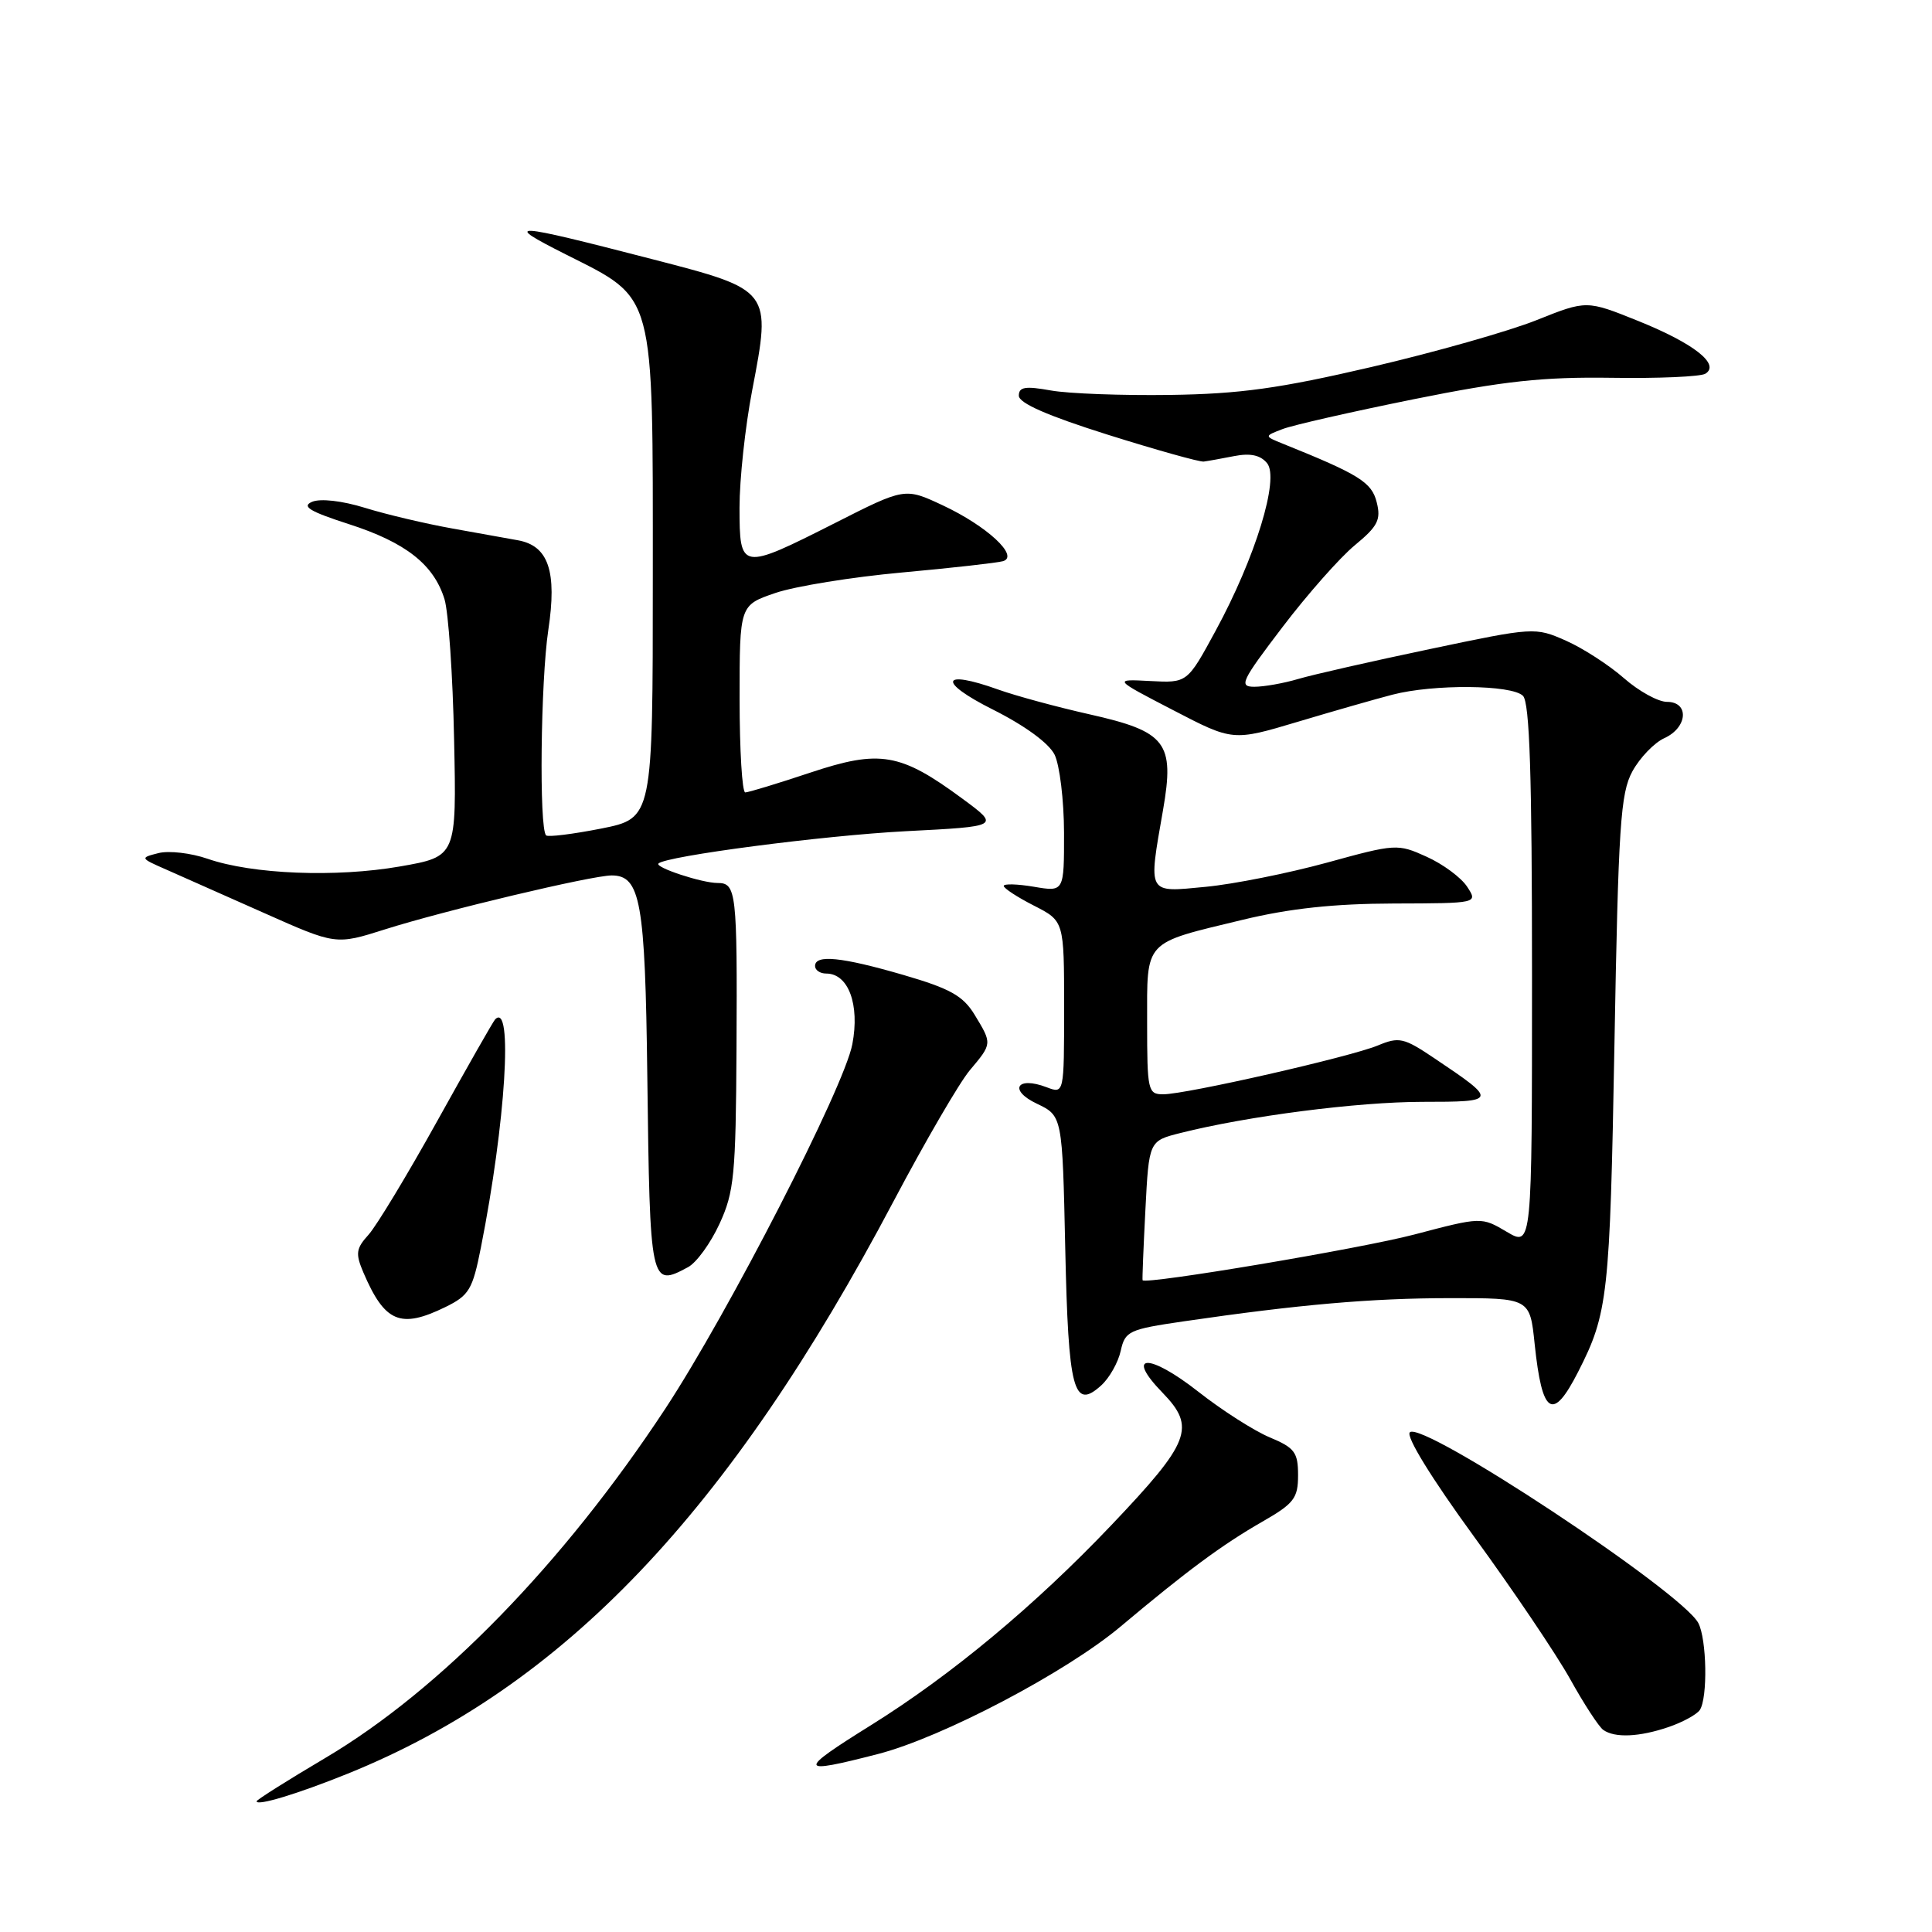 <?xml version="1.0" encoding="UTF-8" standalone="no"?>
<!DOCTYPE svg PUBLIC "-//W3C//DTD SVG 1.1//EN" "http://www.w3.org/Graphics/SVG/1.1/DTD/svg11.dtd" >
<svg xmlns="http://www.w3.org/2000/svg" xmlns:xlink="http://www.w3.org/1999/xlink" version="1.1" viewBox="0 0 256 256">
 <g >
 <path fill="currentColor"
d=" M 46.10 235.01 C 74.68 223.44 96.58 200.46 118.42 159.14 C 122.59 151.25 127.13 143.45 128.50 141.82 C 131.49 138.27 131.48 138.31 129.13 134.44 C 127.60 131.94 125.89 130.99 119.72 129.19 C 111.50 126.80 108.00 126.45 108.00 128.00 C 108.00 128.55 108.66 129.00 109.48 129.00 C 112.42 129.00 113.94 133.11 112.94 138.36 C 111.86 144.07 96.52 173.95 88.13 186.70 C 74.67 207.14 58.34 223.92 43.12 232.93 C 38.10 235.90 34.00 238.49 34.00 238.68 C 34.00 239.35 39.50 237.68 46.10 235.01 Z  M 116.36 232.41 C 124.85 230.22 141.28 221.58 148.49 215.52 C 157.30 208.12 161.92 204.70 167.25 201.64 C 171.47 199.22 172.00 198.53 172.00 195.47 C 172.00 192.44 171.55 191.84 168.25 190.46 C 166.19 189.60 161.91 186.87 158.76 184.39 C 152.21 179.25 149.01 179.36 154.04 184.54 C 158.49 189.13 157.74 191.07 147.24 202.11 C 137.15 212.72 126.08 221.94 115.45 228.57 C 105.56 234.73 105.67 235.17 116.36 232.41 Z  M 221.10 228.84 C 222.97 228.20 224.83 227.18 225.23 226.59 C 226.30 225.00 226.16 217.17 225.03 215.05 C 222.80 210.89 188.43 188.17 186.81 189.79 C 186.27 190.33 189.67 195.86 195.31 203.60 C 200.48 210.69 206.22 219.20 208.06 222.50 C 209.89 225.80 211.87 228.83 212.45 229.23 C 213.99 230.31 217.24 230.16 221.10 228.84 Z  M 209.11 181.78 C 213.07 174.02 213.32 171.72 213.92 138.50 C 214.44 109.38 214.72 105.11 216.30 102.21 C 217.29 100.40 219.20 98.41 220.55 97.80 C 223.63 96.39 223.86 93.00 220.88 93.00 C 219.72 93.00 217.15 91.59 215.18 89.86 C 213.21 88.13 209.75 85.89 207.49 84.89 C 203.41 83.09 203.26 83.10 189.44 86.01 C 181.77 87.62 173.93 89.40 172.01 89.97 C 170.09 90.54 167.48 91.00 166.21 91.00 C 164.12 91.00 164.47 90.27 169.93 83.10 C 173.24 78.75 177.56 73.86 179.53 72.24 C 182.57 69.73 183.01 68.87 182.42 66.55 C 181.76 63.90 180.11 62.87 170.00 58.80 C 167.50 57.79 167.50 57.79 169.96 56.85 C 171.31 56.33 179.12 54.56 187.32 52.90 C 199.27 50.49 204.45 49.93 213.52 50.06 C 219.73 50.16 225.34 49.91 225.97 49.52 C 227.98 48.28 224.44 45.50 217.10 42.54 C 210.23 39.77 210.23 39.77 203.60 42.42 C 199.95 43.88 190.13 46.67 181.76 48.62 C 169.55 51.47 164.29 52.20 155.03 52.33 C 148.69 52.42 141.59 52.16 139.25 51.74 C 135.85 51.13 135.00 51.27 135.00 52.43 C 135.00 53.42 138.82 55.09 146.75 57.59 C 153.21 59.62 158.95 61.23 159.50 61.16 C 160.05 61.09 161.88 60.76 163.56 60.43 C 165.67 60.02 167.01 60.30 167.89 61.37 C 169.57 63.39 166.35 73.89 161.06 83.61 C 157.32 90.50 157.32 90.50 152.41 90.24 C 147.50 89.98 147.50 89.98 155.43 94.09 C 163.36 98.21 163.36 98.21 171.93 95.65 C 176.64 94.24 182.30 92.62 184.50 92.05 C 189.95 90.63 200.32 90.72 201.80 92.20 C 202.69 93.09 203.00 102.71 203.00 129.30 C 203.00 165.20 203.00 165.20 199.65 163.22 C 196.30 161.24 196.30 161.24 187.40 163.58 C 180.35 165.44 151.84 170.23 151.40 169.64 C 151.34 169.56 151.51 165.38 151.77 160.34 C 152.24 151.18 152.24 151.18 156.41 150.13 C 165.32 147.88 179.90 146.01 188.46 146.00 C 198.45 146.00 198.49 145.88 190.07 140.23 C 186.00 137.49 185.39 137.36 182.57 138.53 C 178.90 140.05 157.16 145.00 154.13 145.00 C 152.11 145.00 152.00 144.53 152.00 135.54 C 152.00 124.44 151.42 125.07 164.69 121.87 C 170.90 120.37 176.80 119.74 184.67 119.72 C 195.84 119.69 195.84 119.69 194.40 117.49 C 193.61 116.28 191.19 114.49 189.03 113.52 C 185.19 111.78 184.93 111.80 175.81 114.31 C 170.69 115.71 163.46 117.16 159.75 117.51 C 151.95 118.26 152.14 118.61 154.11 107.32 C 155.66 98.38 154.55 96.94 144.36 94.65 C 140.04 93.68 134.59 92.20 132.27 91.37 C 124.66 88.64 124.19 90.32 131.54 94.01 C 135.79 96.14 138.98 98.47 139.74 100.00 C 140.41 101.38 140.98 106.03 140.99 110.34 C 141.00 118.18 141.00 118.18 137.00 117.50 C 134.80 117.13 133.00 117.08 133.00 117.39 C 133.00 117.70 134.80 118.88 137.00 120.00 C 141.00 122.04 141.00 122.04 141.00 133.50 C 141.00 144.95 141.00 144.95 138.67 144.06 C 134.73 142.56 133.61 144.45 137.38 146.24 C 140.77 147.86 140.77 147.86 141.15 165.40 C 141.56 184.30 142.25 186.90 145.92 183.57 C 147.00 182.59 148.16 180.54 148.50 179.00 C 149.08 176.38 149.56 176.15 156.81 175.09 C 172.15 172.85 181.70 172.02 192.11 172.01 C 202.72 172.00 202.72 172.00 203.35 178.09 C 204.34 187.51 205.73 188.41 209.11 181.78 Z  M 59.00 173.20 C 62.16 171.65 62.62 170.89 63.72 165.31 C 67.00 148.76 68.01 132.63 65.61 135.07 C 65.37 135.30 61.93 141.35 57.96 148.50 C 53.99 155.65 49.88 162.45 48.83 163.61 C 47.17 165.44 47.08 166.10 48.15 168.61 C 50.98 175.22 53.05 176.10 59.00 173.20 Z  M 91.16 167.91 C 92.28 167.32 94.16 164.73 95.34 162.16 C 97.28 157.95 97.50 155.70 97.59 139.00 C 97.70 118.16 97.57 117.00 95.08 117.00 C 93.00 117.00 86.73 114.93 87.25 114.42 C 88.24 113.43 109.07 110.71 120.00 110.14 C 132.50 109.50 132.50 109.50 127.54 105.84 C 119.30 99.76 116.60 99.30 107.36 102.38 C 103.04 103.82 99.16 105.00 98.75 105.00 C 98.34 105.00 98.00 99.42 98.00 92.59 C 98.00 80.19 98.00 80.19 102.75 78.57 C 105.36 77.68 112.90 76.46 119.50 75.86 C 126.10 75.26 132.13 74.58 132.90 74.36 C 135.10 73.71 130.79 69.71 124.92 66.96 C 119.90 64.61 119.90 64.61 110.63 69.31 C 98.15 75.62 98.00 75.60 97.99 67.25 C 97.99 63.54 98.74 56.54 99.67 51.71 C 102.22 38.41 102.23 38.43 86.50 34.36 C 67.59 29.47 66.44 29.41 74.99 33.72 C 86.90 39.73 86.50 38.25 86.50 76.46 C 86.50 108.42 86.50 108.42 79.66 109.79 C 75.89 110.53 72.61 110.94 72.36 110.69 C 71.42 109.76 71.64 90.25 72.65 83.50 C 73.83 75.71 72.68 72.32 68.63 71.59 C 67.46 71.38 63.58 70.68 60.00 70.04 C 56.42 69.40 51.19 68.17 48.36 67.29 C 45.32 66.35 42.45 66.03 41.36 66.49 C 39.92 67.10 41.02 67.77 46.23 69.45 C 53.77 71.88 57.48 74.80 58.90 79.40 C 59.42 81.10 60.00 89.47 60.17 98.00 C 60.50 113.50 60.50 113.50 53.00 114.81 C 44.51 116.29 33.44 115.85 27.50 113.79 C 25.30 113.03 22.38 112.69 21.00 113.04 C 18.54 113.66 18.55 113.70 22.00 115.21 C 23.93 116.06 29.77 118.66 35.00 120.98 C 44.50 125.21 44.50 125.21 51.00 123.15 C 58.84 120.66 78.44 116.00 81.05 116.00 C 84.87 116.00 85.49 119.47 85.77 142.50 C 86.12 170.36 86.17 170.59 91.16 167.91 Z "/>
</g>
</svg>